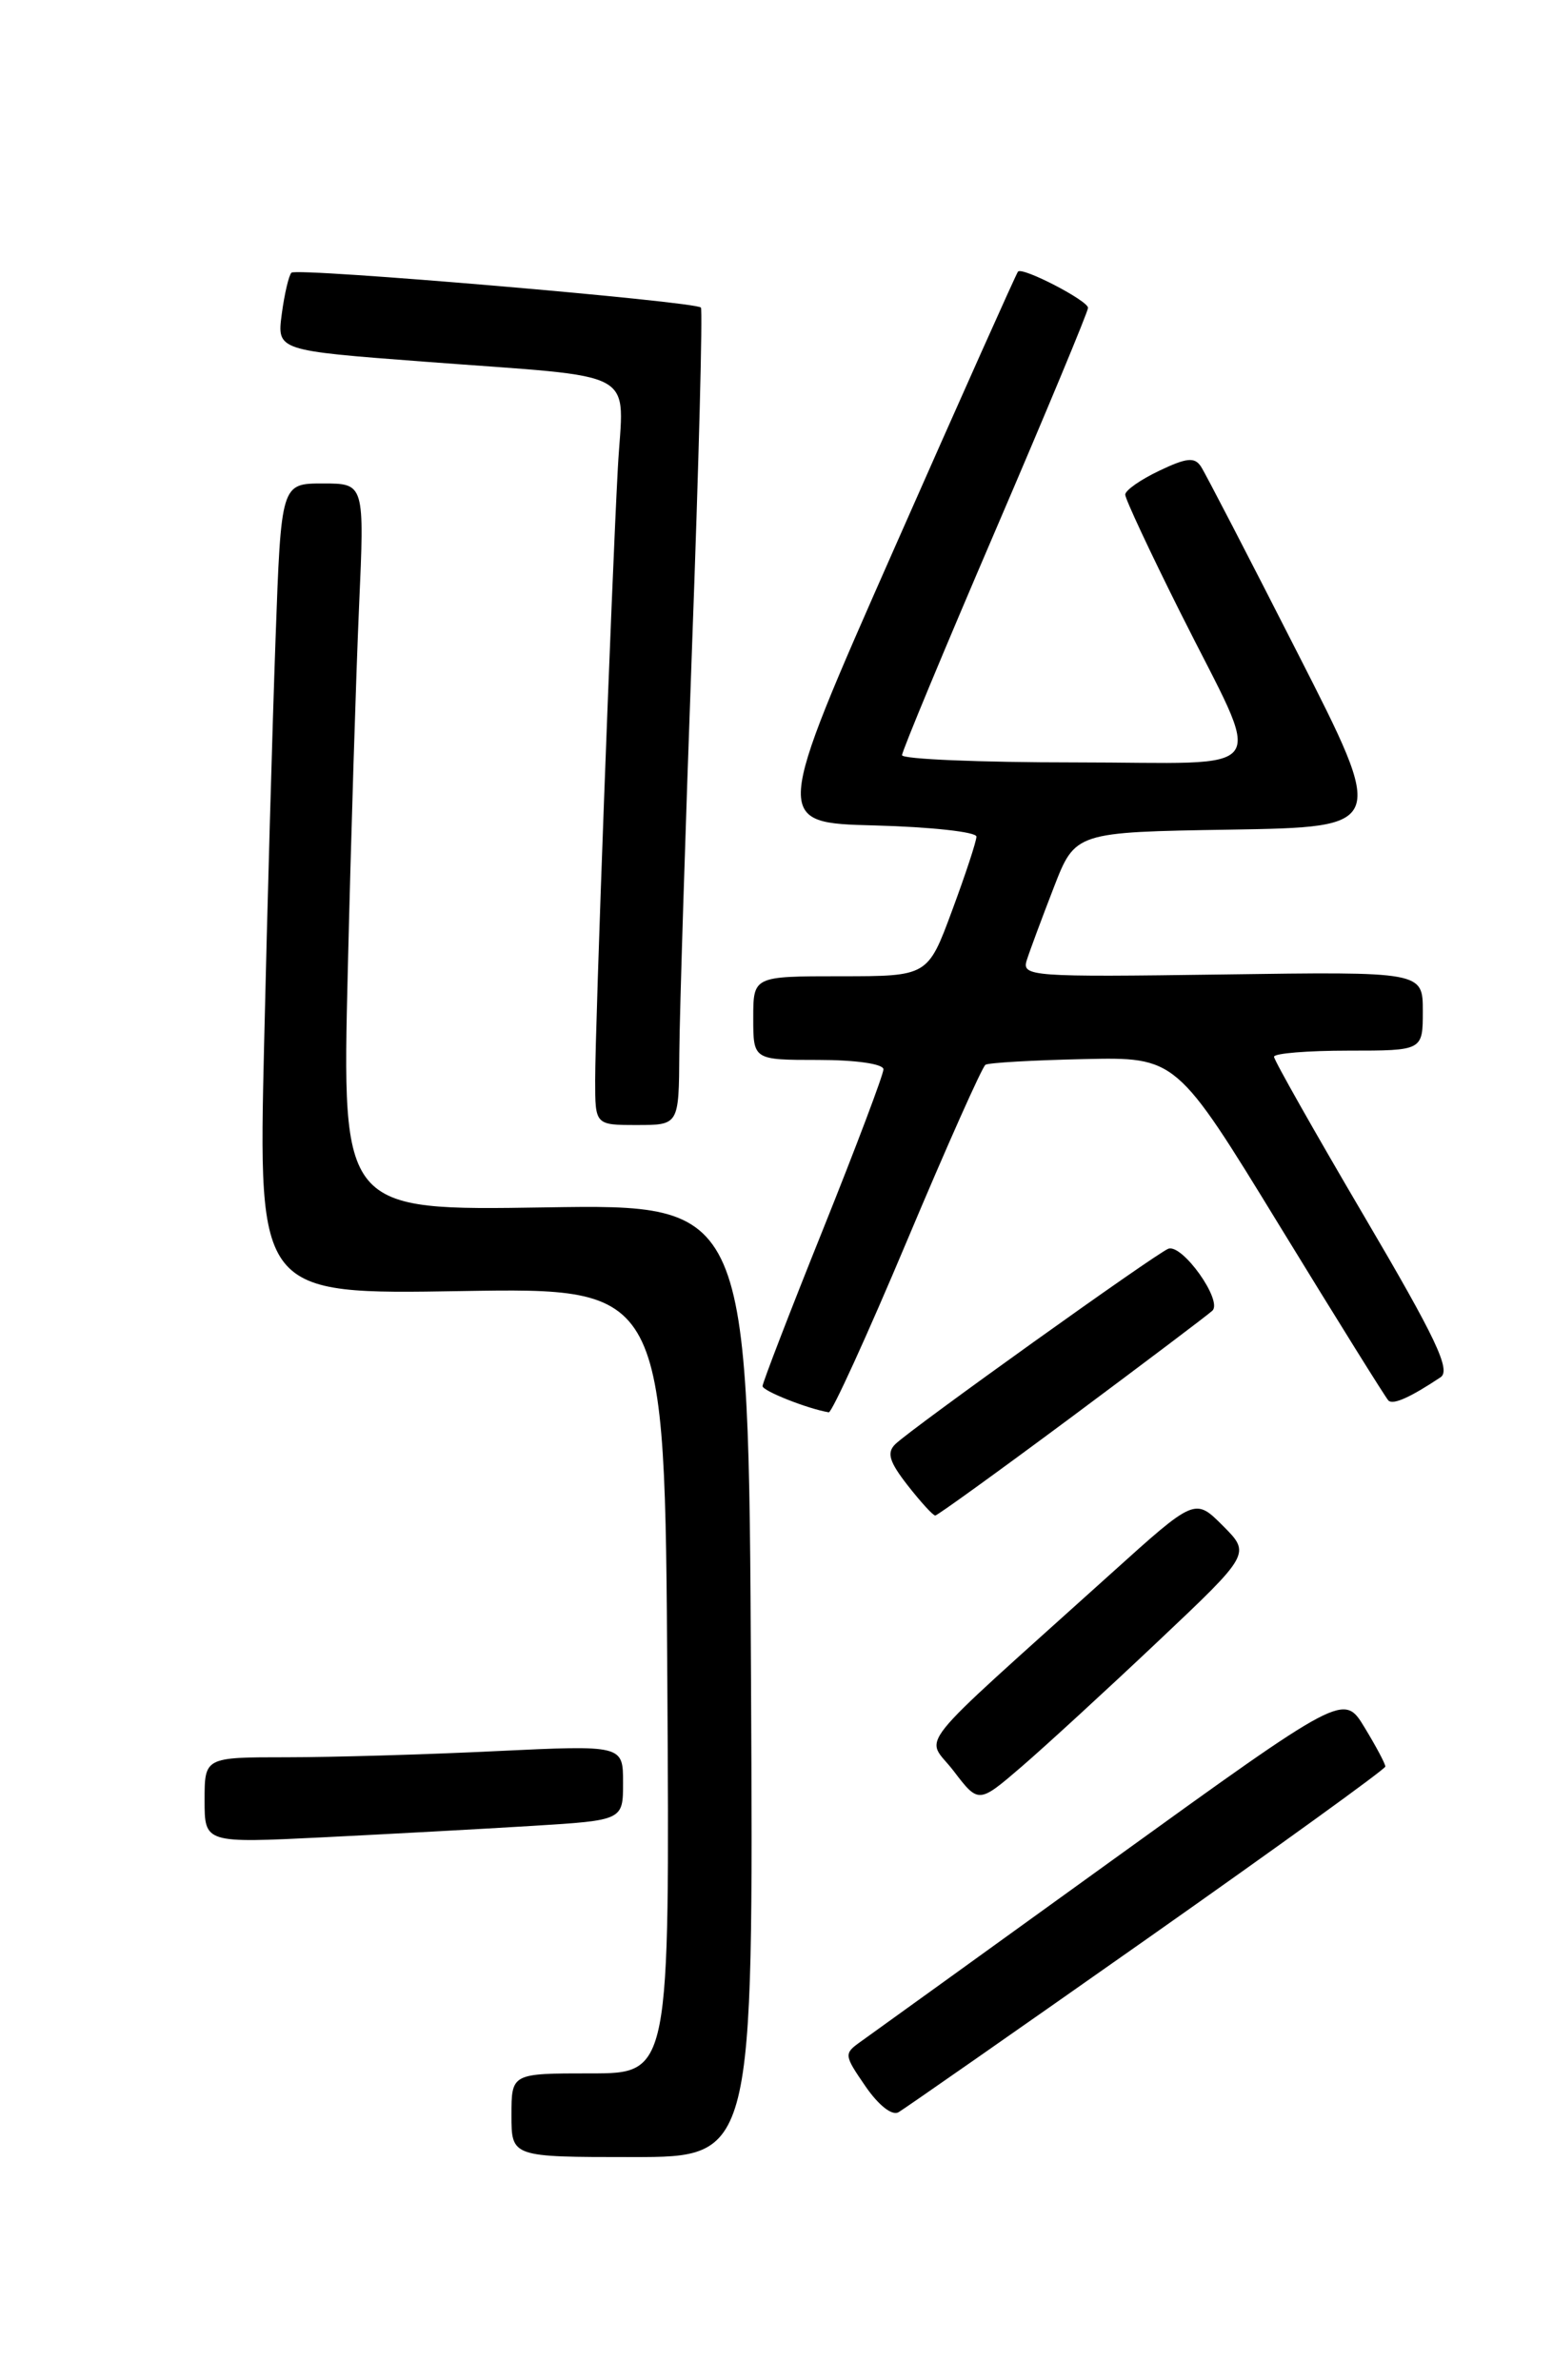 <?xml version="1.0" encoding="UTF-8" standalone="no"?>
<!DOCTYPE svg PUBLIC "-//W3C//DTD SVG 1.1//EN" "http://www.w3.org/Graphics/SVG/1.1/DTD/svg11.dtd" >
<svg xmlns="http://www.w3.org/2000/svg" xmlns:xlink="http://www.w3.org/1999/xlink" version="1.1" viewBox="0 0 167 256">
 <g >
 <path fill="currentColor"
d=" M 80.76 180.75 C 80.50 129.51 80.50 129.51 58.63 129.86 C 36.77 130.21 36.77 130.21 37.40 104.35 C 37.74 90.13 38.29 72.54 38.61 65.25 C 39.20 52.00 39.20 52.00 34.72 52.00 C 30.23 52.00 30.23 52.00 29.63 68.75 C 29.30 77.96 28.74 97.59 28.40 112.36 C 27.77 139.23 27.77 139.23 49.63 138.86 C 71.50 138.50 71.50 138.50 71.76 180.75 C 72.02 223.00 72.02 223.00 63.51 223.00 C 55.00 223.00 55.00 223.00 55.00 227.50 C 55.00 232.00 55.00 232.00 68.01 232.00 C 81.02 232.00 81.02 232.00 80.76 180.75 Z  M 123.38 208.50 C 137.45 198.60 148.96 190.28 148.97 190.00 C 148.98 189.72 147.98 187.84 146.74 185.80 C 144.50 182.10 144.50 182.10 119.50 200.15 C 105.75 210.08 93.64 218.81 92.59 219.56 C 90.73 220.88 90.74 221.00 93.06 224.38 C 94.47 226.43 95.92 227.58 96.62 227.18 C 97.27 226.80 109.31 218.40 123.38 208.50 Z  M 57.25 196.38 C 67.00 195.78 67.00 195.78 67.00 191.74 C 67.00 187.69 67.00 187.69 53.34 188.34 C 45.83 188.71 35.70 189.00 30.84 189.00 C 22.00 189.00 22.00 189.00 22.00 193.62 C 22.00 198.24 22.00 198.24 34.75 197.61 C 41.76 197.26 51.89 196.71 57.25 196.38 Z  M 124.50 176.56 C 134.50 167.11 134.50 167.11 131.50 164.10 C 128.50 161.10 128.50 161.10 119.50 169.22 C 97.49 189.07 99.53 186.51 102.55 190.48 C 105.23 193.99 105.23 193.99 109.87 190.00 C 112.41 187.81 119.00 181.76 124.50 176.56 Z  M 115.24 152.40 C 123.08 146.56 129.89 141.42 130.37 140.97 C 131.51 139.90 127.13 133.74 125.63 134.31 C 124.27 134.83 98.03 153.62 96.28 155.32 C 95.33 156.25 95.62 157.21 97.60 159.75 C 99.00 161.54 100.33 163.00 100.57 163.00 C 100.80 163.00 107.40 158.23 115.24 152.40 Z  M 97.53 133.46 C 101.82 123.26 105.62 114.74 105.97 114.52 C 106.32 114.30 111.08 114.03 116.55 113.91 C 126.50 113.69 126.50 113.69 137.63 131.89 C 143.76 141.91 149.01 150.34 149.30 150.63 C 149.80 151.13 151.65 150.30 154.91 148.13 C 156.04 147.37 154.43 143.96 146.66 130.75 C 141.35 121.71 137.00 114.02 137.00 113.66 C 137.00 113.29 140.60 113.00 145.00 113.00 C 153.00 113.00 153.00 113.00 153.00 108.75 C 153.00 104.50 153.00 104.50 131.42 104.81 C 110.86 105.10 109.86 105.02 110.41 103.28 C 110.73 102.27 112.04 98.75 113.31 95.47 C 115.62 89.50 115.62 89.50 132.34 89.23 C 149.07 88.95 149.07 88.95 139.53 70.23 C 134.29 59.93 129.62 50.91 129.15 50.19 C 128.47 49.14 127.61 49.22 124.66 50.63 C 122.64 51.59 121.00 52.74 121.00 53.20 C 121.00 53.66 123.64 59.31 126.87 65.77 C 135.96 83.95 137.32 82.00 115.57 82.00 C 105.36 82.00 97.00 81.65 97.00 81.22 C 97.00 80.79 101.50 69.96 107.00 57.15 C 112.50 44.34 117.00 33.52 117.00 33.11 C 117.00 32.34 109.97 28.69 109.47 29.21 C 109.31 29.37 103.32 42.77 96.16 59.00 C 83.14 88.50 83.14 88.50 94.07 88.78 C 100.08 88.94 105.00 89.48 105.00 89.98 C 105.00 90.48 103.82 94.06 102.38 97.94 C 99.77 105.00 99.77 105.00 90.38 105.00 C 81.00 105.00 81.00 105.00 81.00 109.50 C 81.00 114.00 81.00 114.00 88.00 114.00 C 92.04 114.00 95.00 114.43 95.00 115.01 C 95.00 115.56 92.08 123.31 88.50 132.23 C 84.92 141.14 82.00 148.73 82.00 149.08 C 82.00 149.60 86.85 151.52 89.12 151.90 C 89.45 151.95 93.24 143.66 97.53 133.46 Z  M 73.05 113.25 C 73.08 108.99 73.70 89.30 74.42 69.50 C 75.15 49.70 75.57 33.31 75.37 33.08 C 74.78 32.42 31.90 28.76 31.34 29.33 C 31.06 29.61 30.59 31.60 30.30 33.77 C 29.78 37.70 29.78 37.70 45.64 38.90 C 69.28 40.70 67.03 39.46 66.44 50.32 C 65.75 63.13 64.00 110.34 64.00 116.18 C 64.00 121.00 64.00 121.00 68.50 121.00 C 73.00 121.00 73.00 121.00 73.05 113.25 Z "/>
</g>
</svg>